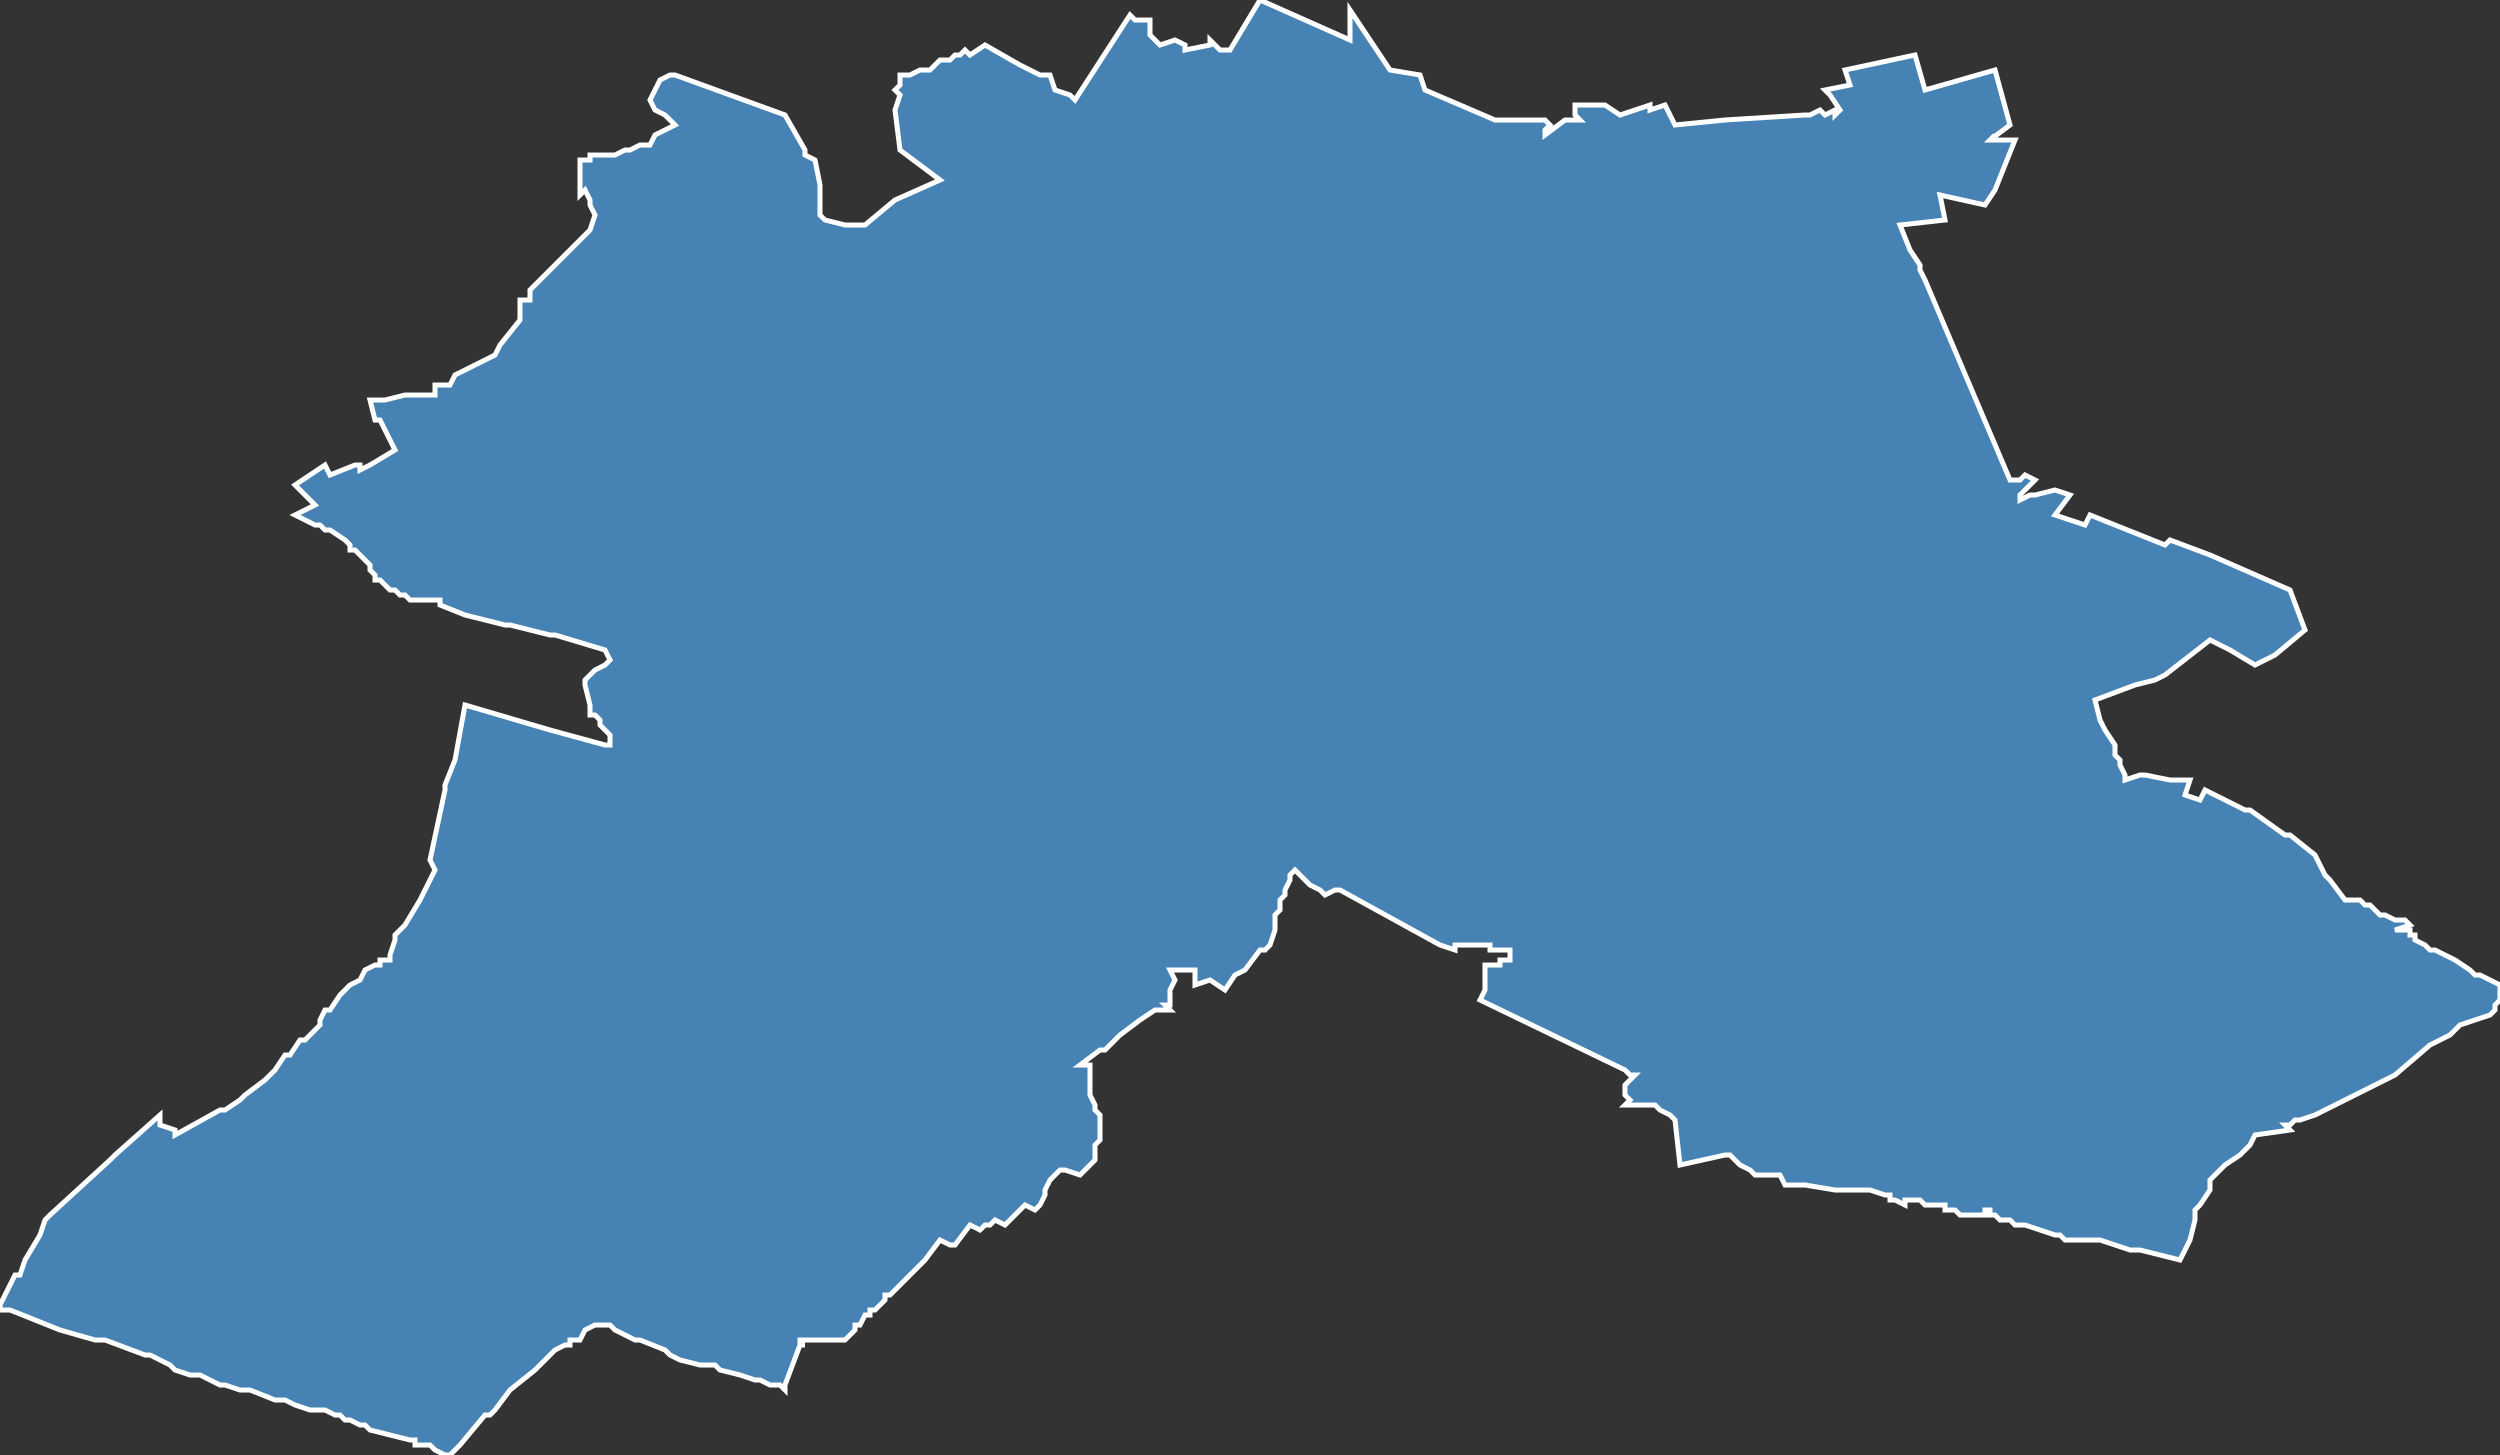 <?xml version="1.0" encoding="utf-8"?>
<svg version="1.1" id="svgmap" xmlns="http://www.w3.org/2000/svg" xmlns:xlink="http://www.w3.org/1999/xlink" x="0px" y="0px" width="100%" height="100%" viewBox="0 0 500 291">
<rect x="0" y="0" width="500" height="291" fill="#333333" stroke="none"/>
<polygon points="0,262 0,261 3,255 4,255 5,252 5,252 8,247 9,244 10,243 22,232 23,231 32,223 32,223 32,224 32,224 32,225 35,226 35,227 44,222 45,222 48,220 48,220 49,219 53,216 53,216 55,214 57,211 57,211 58,211 58,211 60,208 61,208 61,208 62,207 62,207 63,206 63,206 64,205 64,204 65,202 66,202 68,199 69,198 69,198 70,197 72,196 73,194 75,193 76,193 76,192 76,192 77,192 78,192 78,191 79,188 79,188 79,187 80,186 80,186 81,185 84,180 87,174 87,174 86,172 86,172 89,158 89,157 91,152 93,141 110,146 121,149 121,149 122,149 122,148 122,147 120,145 120,144 120,144 119,143 118,143 118,142 118,141 117,137 117,137 117,137 117,136 118,135 119,134 121,133 121,133 122,132 122,132 121,130 111,127 110,127 102,125 101,125 93,123 88,121 88,121 88,121 88,121 88,120 88,120 87,120 87,120 87,120 85,120 84,120 84,120 84,120 83,120 83,120 82,120 81,119 80,119 79,118 78,118 77,117 76,116 75,116 75,116 75,115 74,114 74,113 74,113 72,111 71,110 71,110 70,110 70,109 69,108 66,106 66,106 65,106 64,105 64,105 63,105 59,103 63,101 62,100 61,99 59,97 65,93 66,95 71,93 72,93 72,94 72,94 74,93 79,90 76,84 75,84 74,80 74,80 77,80 81,79 82,79 85,79 87,79 87,77 90,77 91,75 91,75 95,73 99,71 99,71 100,69 104,64 104,60 106,60 106,60 106,58 107,57 110,54 110,54 118,46 119,43 118,41 118,40 118,40 118,40 118,40 118,40 117,38 116,39 116,38 116,38 116,37 116,32 118,32 118,31 122,31 123,31 125,30 126,30 128,29 130,29 131,27 133,26 135,25 134,24 133,23 131,22 130,20 132,16 134,15 134,15 135,15 157,23 161,30 161,31 163,32 164,37 164,42 164,43 165,44 169,45 173,45 179,40 188,36 180,30 179,22 180,19 179,18 180,17 180,16 180,15 181,15 182,15 184,14 186,14 188,12 190,12 191,11 192,11 192,11 193,10 193,10 194,11 197,9 204,13 208,15 210,15 211,18 214,19 215,20 226,3 226,3 227,4 228,4 229,4 230,4 230,5 230,6 230,7 232,9 235,8 237,9 237,10 242,9 242,9 242,8 243,9 244,10 244,10 246,10 252,0 270,8 270,8 270,3 270,2 278,14 284,15 285,18 299,24 309,24 310,25 309,26 309,27 313,24 314,24 314,24 316,24 315,23 315,23 315,22 315,22 315,21 321,21 324,23 330,21 330,22 333,21 334,23 335,25 345,24 361,23 361,23 361,23 362,23 364,22 365,23 367,22 367,23 368,22 366,19 365,18 370,17 369,14 383,11 385,18 392,16 399,14 402,25 398,28 399,27 398,28 403,28 399,38 397,41 388,39 389,44 380,45 380,45 382,50 384,53 384,54 385,56 402,96 404,96 405,95 407,96 405,98 404,99 404,100 406,99 407,99 411,98 414,99 411,103 417,105 418,103 433,109 434,108 434,108 442,111 458,118 461,126 455,131 451,133 446,130 442,128 433,135 431,136 431,136 427,137 419,140 420,144 421,146 423,149 423,151 423,151 424,152 424,152 424,153 425,155 425,156 425,156 428,155 429,155 434,156 435,156 437,156 438,156 437,159 437,159 440,160 441,158 449,162 450,162 457,167 458,167 463,171 465,175 466,176 469,180 470,180 472,180 472,180 473,181 473,181 474,181 475,182 476,183 477,183 479,184 481,184 482,185 479,186 480,186 482,186 482,187 483,187 483,188 485,189 486,190 487,190 489,191 491,192 494,194 495,195 496,195 500,197 500,198 500,199 500,199 500,200 499,201 499,202 498,203 495,204 492,205 490,207 488,208 486,209 479,215 475,217 469,220 463,223 460,224 459,224 458,225 457,225 458,226 451,227 450,229 448,231 445,233 443,235 442,236 442,238 440,241 439,242 439,244 438,248 436,252 428,250 426,250 423,249 420,248 419,248 418,248 415,248 413,248 412,247 411,247 408,246 405,245 404,245 403,245 402,244 402,244 401,244 400,244 399,243 399,243 398,243 398,243 398,243 398,242 397,242 397,242 397,242 397,243 396,243 396,243 396,243 395,243 395,243 395,243 394,243 394,243 393,243 393,243 393,243 392,243 392,243 392,243 391,242 391,242 391,242 390,242 390,242 389,242 389,241 388,241 388,241 387,241 387,241 386,241 385,241 385,241 385,241 385,241 384,240 384,240 383,240 382,240 381,240 381,240 381,241 379,240 379,240 378,240 378,239 378,239 377,239 374,238 367,238 361,237 359,237 357,237 356,235 351,235 350,234 348,233 348,233 346,231 345,231 336,233 335,224 334,223 332,222 331,221 325,221 326,220 326,220 325,219 325,219 325,217 326,216 327,215 326,215 325,214 296,200 297,198 297,196 297,193 297,193 298,193 299,193 300,193 300,192 301,192 301,192 302,192 302,192 302,191 302,191 302,191 302,190 300,190 300,190 299,190 298,190 298,189 293,189 291,189 291,190 288,189 268,178 267,178 265,179 264,178 262,177 259,174 259,174 258,175 258,176 257,178 257,179 256,180 256,181 256,182 256,182 255,183 255,184 255,186 254,189 253,190 252,190 249,194 247,195 245,198 242,196 239,197 239,194 234,194 235,196 234,198 234,199 234,200 234,201 234,201 233,201 234,202 232,202 231,202 228,204 224,207 223,208 221,210 220,210 216,213 218,213 218,214 218,215 218,216 218,217 218,218 218,219 219,221 219,221 219,221 219,222 220,223 220,228 219,229 219,230 219,232 216,235 213,234 213,234 212,234 211,235 210,236 209,238 209,238 209,239 208,241 207,242 205,241 201,245 199,244 198,245 197,245 197,245 196,246 194,245 191,249 190,249 188,248 185,252 184,253 183,254 180,257 179,258 179,258 178,259 178,259 177,259 177,260 177,260 177,260 177,260 176,261 176,261 176,261 175,262 174,262 174,263 174,263 173,263 172,265 171,265 171,266 171,266 170,267 170,267 169,268 168,268 167,268 166,268 165,268 163,268 161,268 160,268 160,269 161,269 160,269 157,277 157,278 157,278 156,277 154,277 152,276 152,276 151,276 148,275 144,274 143,273 142,273 140,273 136,272 134,271 134,271 134,271 133,270 128,268 127,268 123,266 122,265 121,265 119,265 119,265 117,266 116,268 115,268 114,268 114,269 113,269 111,270 110,271 109,272 109,272 108,273 107,274 107,274 107,274 102,278 99,282 98,283 98,283 97,283 97,283 92,289 92,289 92,289 92,289 92,289 90,291 90,291 89,291 87,290 86,289 83,289 83,288 82,288 78,287 74,286 73,285 73,285 72,285 72,285 72,285 70,284 69,284 69,284 68,283 67,283 65,282 64,282 63,282 62,282 59,281 57,280 57,280 57,280 56,280 55,280 55,280 50,278 50,278 48,278 48,278 45,277 45,277 45,277 44,277 42,276 40,275 39,275 38,275 35,274 34,273 30,271 29,271 21,268 19,268 12,266 2,262 2,262 2,262 0,262" id="9507" class="canton" fill="steelblue" stroke-width="1" stroke="white" geotype="canton" geoname="Domont" code_insee="9507" code_departement="95" nom_departement="Val-d'Oise" code_region="11" nom_region="Île-de-France"/></svg>